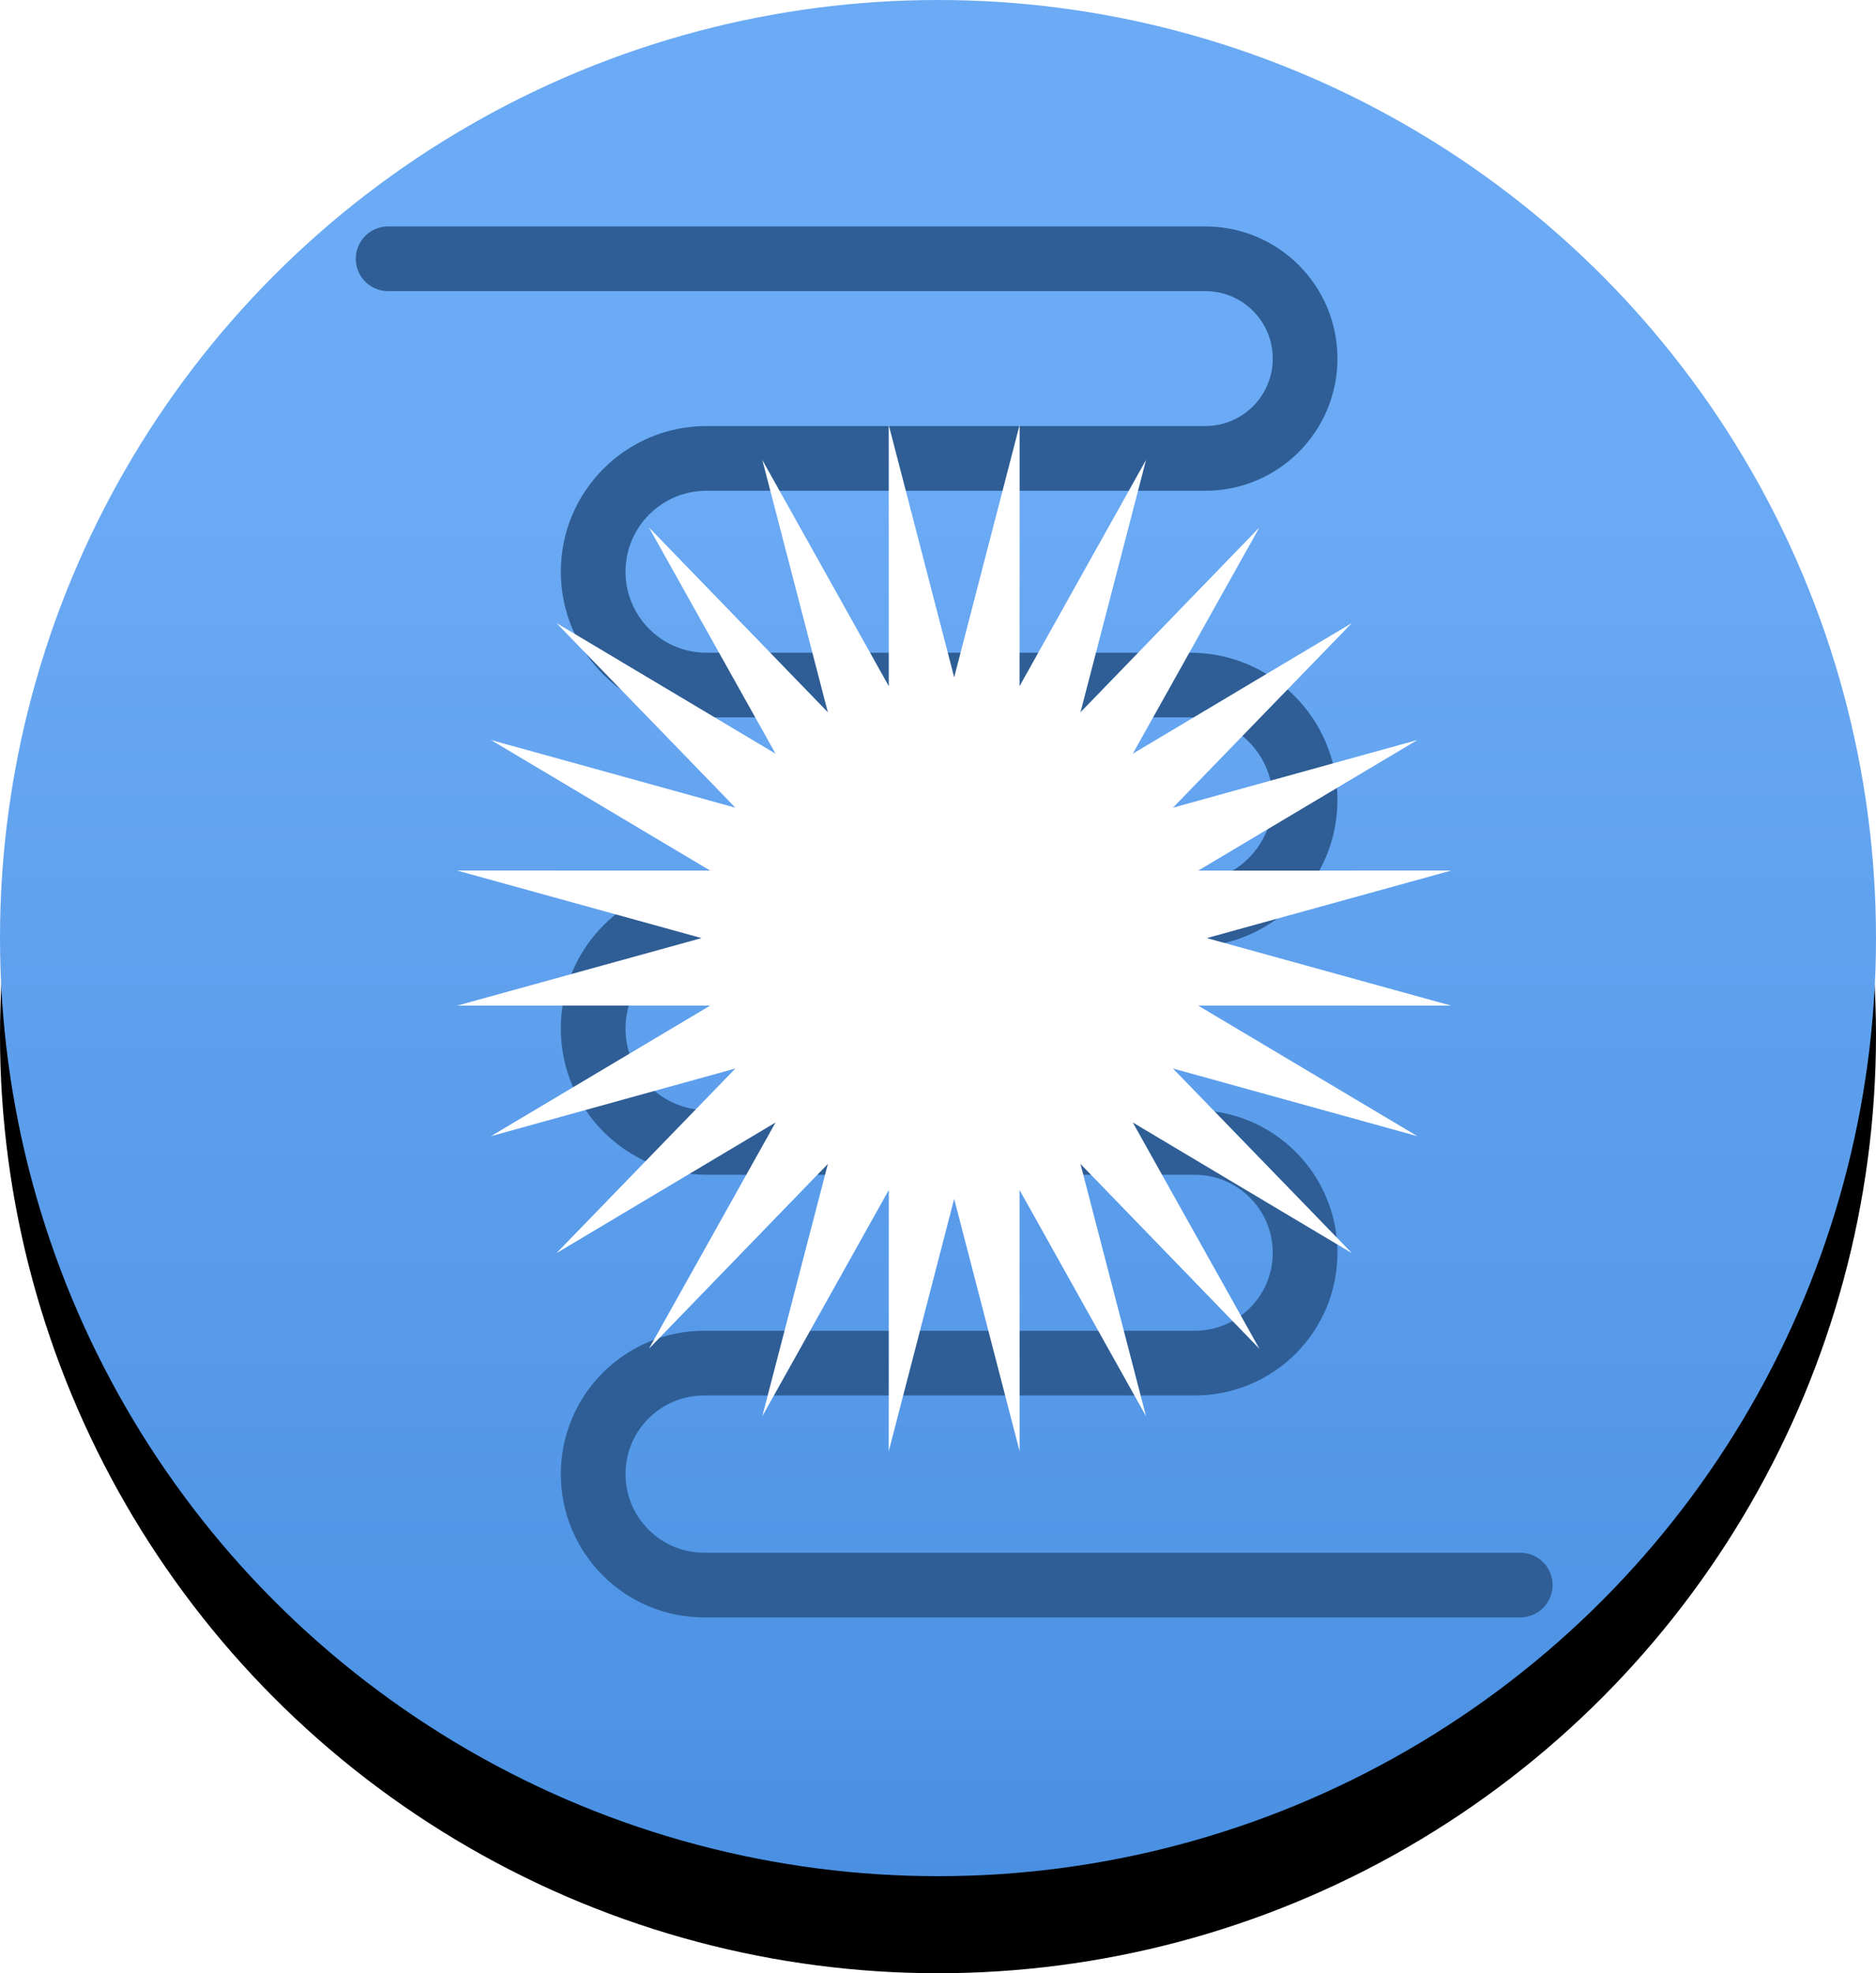 <?xml version="1.0" encoding="UTF-8"?>
<svg width="58px" height="61px" viewBox="0 0 58 61" version="1.1" xmlns="http://www.w3.org/2000/svg" xmlns:xlink="http://www.w3.org/1999/xlink">
    <title>Soleil 2</title>
    <defs>
        <linearGradient x1="50%" y1="25.506%" x2="50%" y2="100%" id="linearGradient-1">
            <stop stop-color="#6BAAF4" offset="0%"></stop>
            <stop stop-color="#4A90E2" offset="100%"></stop>
        </linearGradient>
        <circle id="path-2" cx="29" cy="29" r="29"></circle>
        <filter x="-2.6%" y="-2.6%" width="105.2%" height="110.3%" filterUnits="objectBoundingBox" id="filter-3">
            <feOffset dx="0" dy="3" in="SourceAlpha" result="shadowOffsetOuter1"></feOffset>
            <feColorMatrix values="0 0 0 0 0.18   0 0 0 0 0.369   0 0 0 0 0.584  0 0 0 1 0" type="matrix" in="shadowOffsetOuter1"></feColorMatrix>
        </filter>
    </defs>
    <g id="Quik-Algo" stroke="none" stroke-width="1" fill="none" fill-rule="evenodd">
        <g id="E.01.b---Concours---QuickPi-alternate-obects" transform="translate(-851, -346)">
            <g id="OLD" transform="translate(528, 144)">
                <g id="Soleil-2" transform="translate(323, 202)">
                    <g id="Oval">
                        <use fill="black" fill-opacity="1" filter="url(#filter-3)" xlink:href="#path-2"></use>
                        <use fill="url(#linearGradient-1)" fill-rule="evenodd" xlink:href="#path-2"></use>
                    </g>
                    <path d="M12,8 L37.265,8 C38.969,8 40.35,9.381 40.35,11.085 C40.35,12.789 38.969,14.171 37.265,14.171 L21.842,14.171 C19.907,14.171 18.339,15.739 18.339,17.674 C18.339,19.609 19.907,21.178 21.842,21.178 L36.801,21.178 C38.761,21.178 40.35,22.767 40.35,24.727 C40.35,26.687 38.761,28.276 36.801,28.276 L21.859,28.276 C19.915,28.276 18.339,29.853 18.339,31.797 C18.339,33.741 19.915,35.317 21.859,35.317 L36.939,35.317 C38.823,35.317 40.35,36.845 40.35,38.728 C40.35,40.612 38.823,42.139 36.939,42.139 L21.769,42.139 C19.874,42.139 18.339,43.675 18.339,45.57 C18.339,47.464 19.874,49 21.769,49 L47,49 L47,49" id="Path-14" stroke="#2E5E95" stroke-width="2" stroke-linecap="round" stroke-linejoin="round"></path>
                    <polygon id="Star" fill="#FFFFFF" points="29.5 37.061 27.477 44.863 27.479 36.787 23.568 43.782 25.595 35.981 20.064 41.694 23.978 34.7 17.203 38.74 22.737 33.031 15.18 35.123 21.957 31.086 14.133 31.088 21.69 29 14.133 26.912 21.957 26.914 15.18 22.877 22.737 24.969 17.203 19.26 23.978 23.3 20.064 16.306 25.595 22.019 23.568 14.218 27.479 21.213 27.477 13.137 29.5 20.939 31.523 13.137 31.521 21.213 35.432 14.218 33.405 22.019 38.936 16.306 35.022 23.3 41.797 19.26 36.263 24.969 43.82 22.877 37.043 26.914 44.867 26.912 37.31 29 44.867 31.088 37.043 31.086 43.82 35.123 36.263 33.031 41.797 38.74 35.022 34.7 38.936 41.694 33.405 35.981 35.432 43.782 31.521 36.787 31.523 44.863"></polygon>
                </g>
            </g>
        </g>
    </g>
</svg>